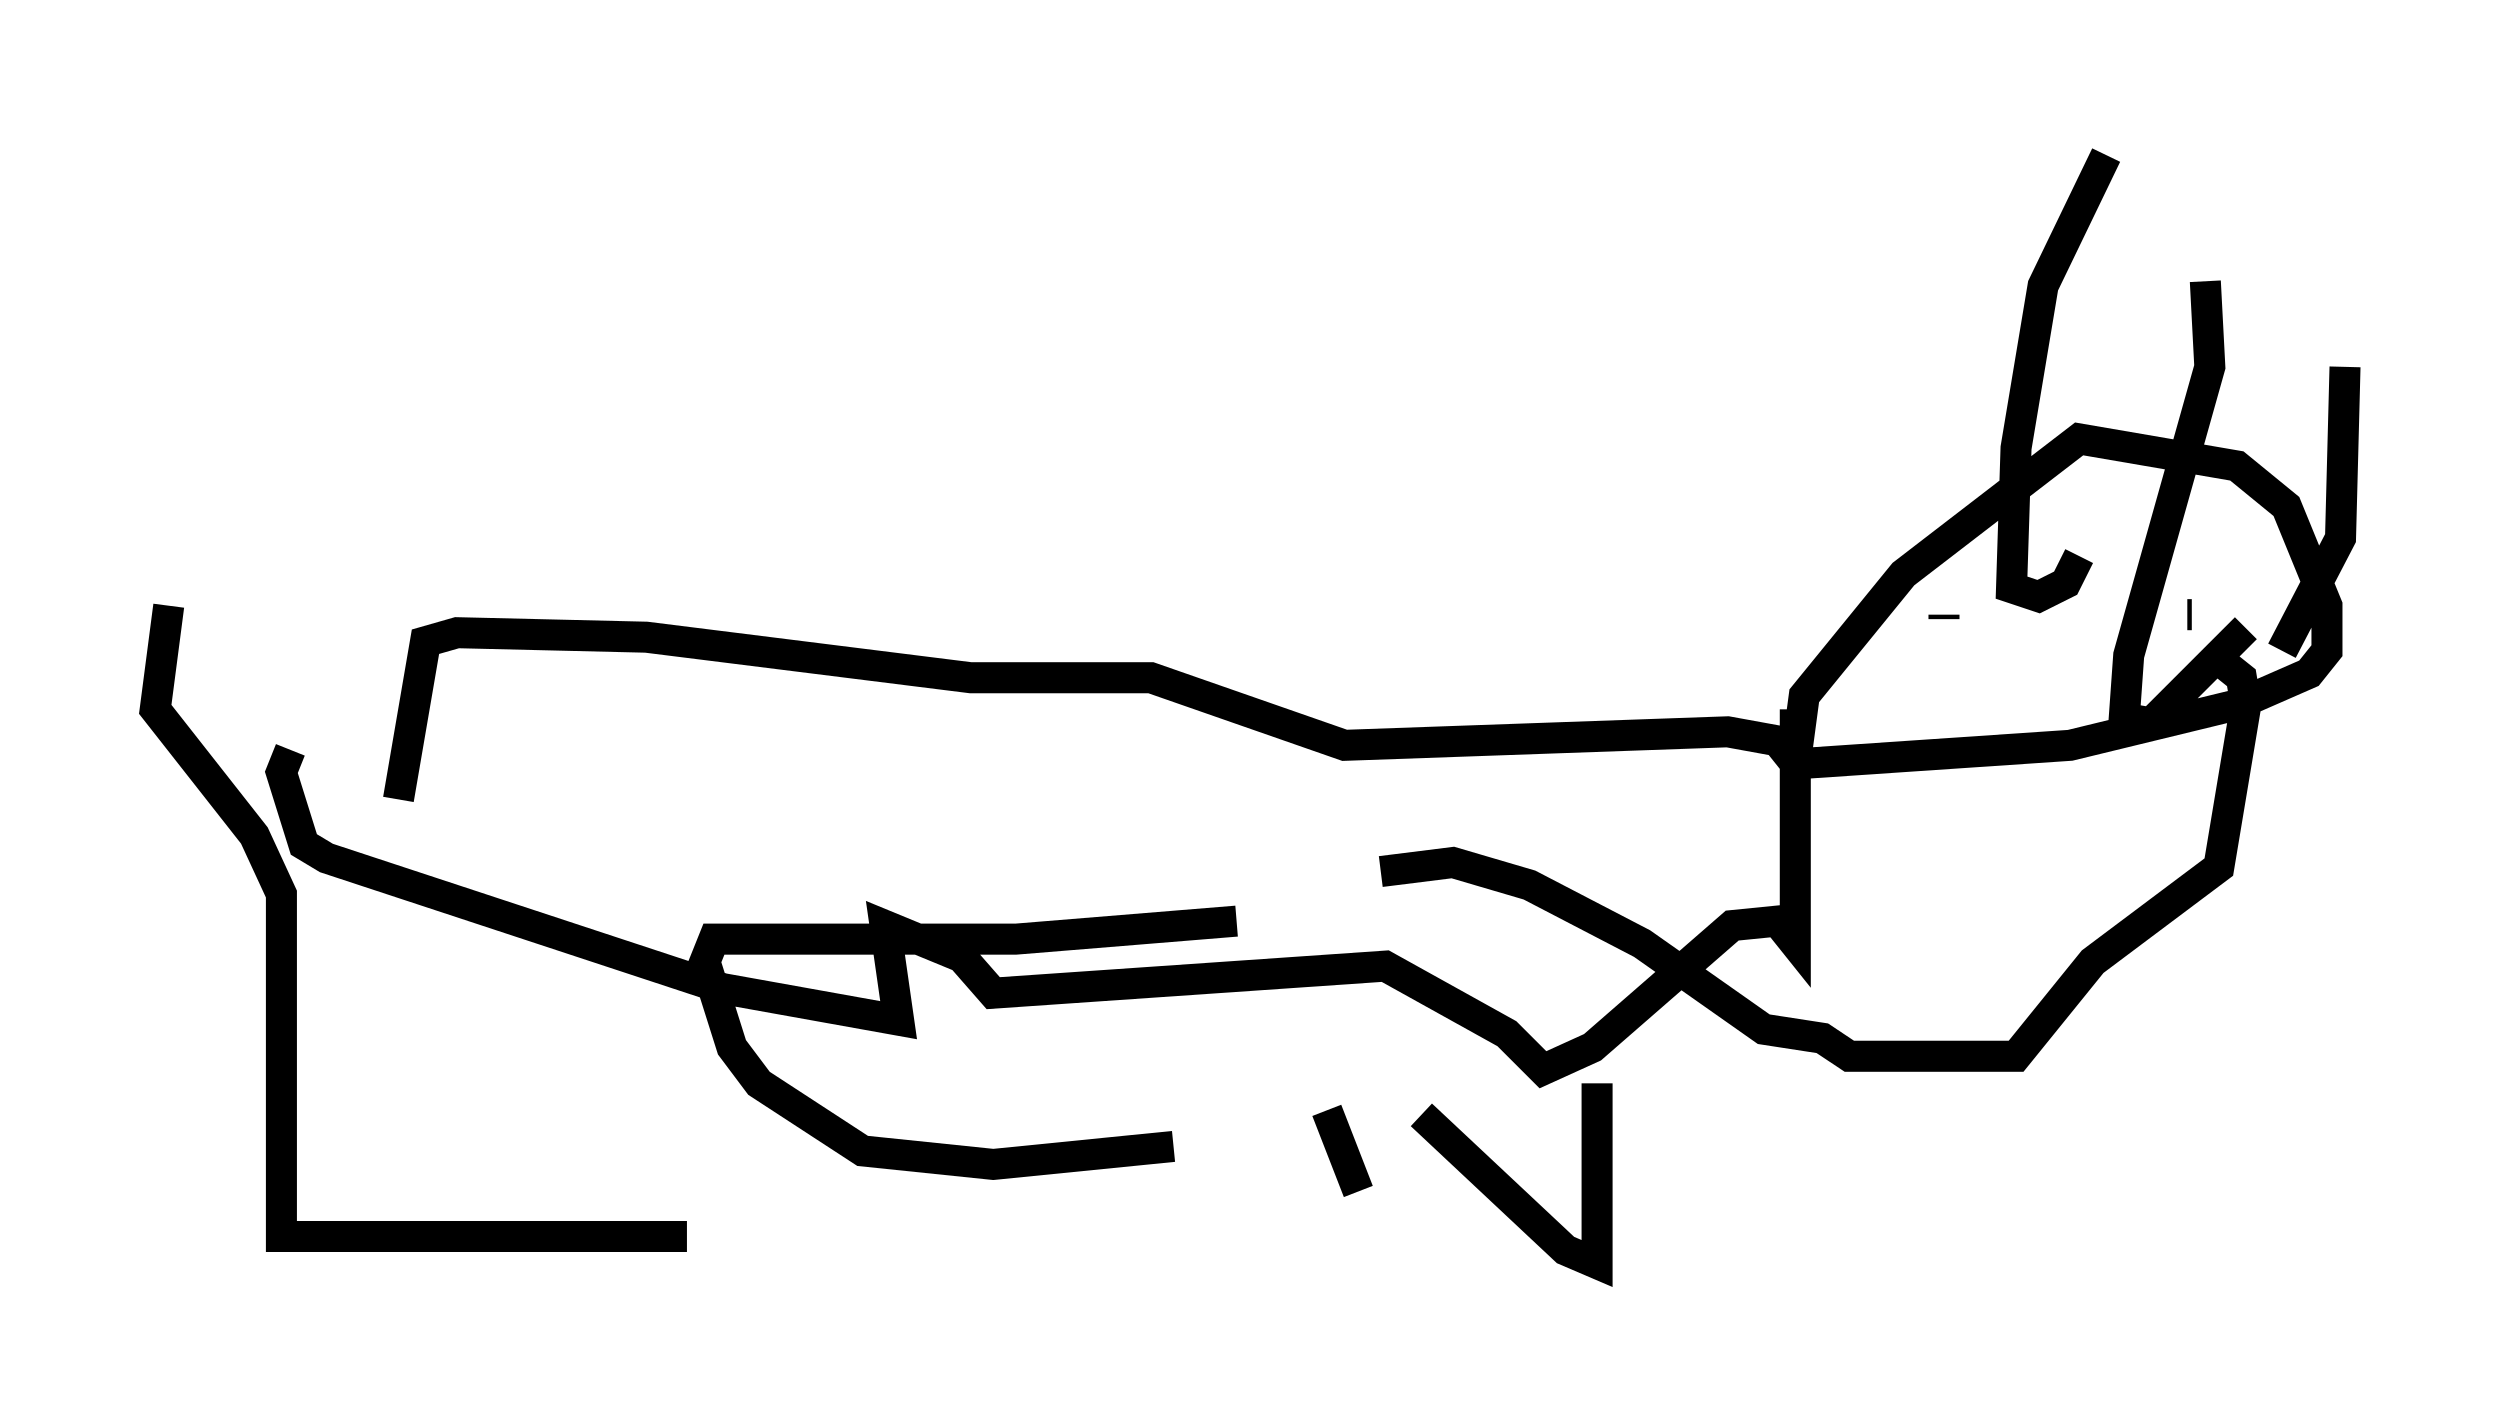 <?xml version="1.0" encoding="utf-8" ?>
<svg baseProfile="full" height="45.732" version="1.1" width="80.592" xmlns="http://www.w3.org/2000/svg" xmlns:ev="http://www.w3.org/2001/xml-events" xmlns:xlink="http://www.w3.org/1999/xlink"><defs /><rect fill="white" height="45.732" width="80.592" x="0" y="0" /><path d="M9.648, 25.19 m3.196, 0.581 l0.872, -5.084 1.017, -0.291 l6.101, 0.145 10.458, 1.307 l5.81, 0.0 6.246, 2.179 l12.346, -0.436 1.598, 0.291 l0.581, 0.726 0.291, -2.179 l3.196, -3.922 5.665, -4.358 l5.084, 0.872 1.598, 1.307 l1.307, 3.196 0.0, 1.453 l-0.581, 0.726 -2.324, 1.017 l-5.374, 1.307 -8.57, 0.581 m4.503, -4.648 l0.0, -0.145 m7.844, 0.0 l0.145, 0.0 m-61.296, 4.358 l-0.291, 0.726 0.726, 2.324 l0.726, 0.436 12.782, 4.212 l5.665, 1.017 -0.436, -3.05 l2.469, 1.017 1.017, 1.162 l12.637, -0.872 3.922, 2.179 l1.162, 1.162 1.598, -0.726 l4.503, -3.922 1.453, -0.145 l0.581, 0.726 0.0, -7.553 m10.022, -17.866 l-2.034, 4.212 -0.872, 5.229 l-0.145, 4.503 0.872, 0.291 l0.872, -0.436 0.436, -0.872 m4.067, -8.86 l0.145, 2.76 -2.615, 9.296 l-0.145, 2.034 0.872, 0.145 l3.05, -3.05 m3.196, -8.425 l-0.145, 5.52 -1.888, 3.631 m-2.034, 0.291 l0.726, 0.581 0.145, 0.872 l-0.872, 5.229 -4.067, 3.05 l-2.469, 3.05 -5.374, 0.0 l-0.872, -0.581 -1.888, -0.291 l-3.922, -2.76 -3.631, -1.888 l-2.469, -0.726 -2.324, 0.291 m-4.648, 1.598 l-7.117, 0.581 -9.732, 0.0 l-0.291, 0.726 0.872, 2.76 l0.872, 1.162 3.341, 2.179 l4.212, 0.436 5.81, -0.581 m13.654, -2.034 l0.0, 5.81 -1.017, -0.436 l-4.648, -4.358 m-40.38, -16.413 l-0.436, 3.341 3.196, 4.067 l0.872, 1.888 0.0, 11.039 l13.073, 0.0 m20.626, -4.067 l1.017, 2.615 " fill="none" stroke="black" stroke-width="1" /></svg>